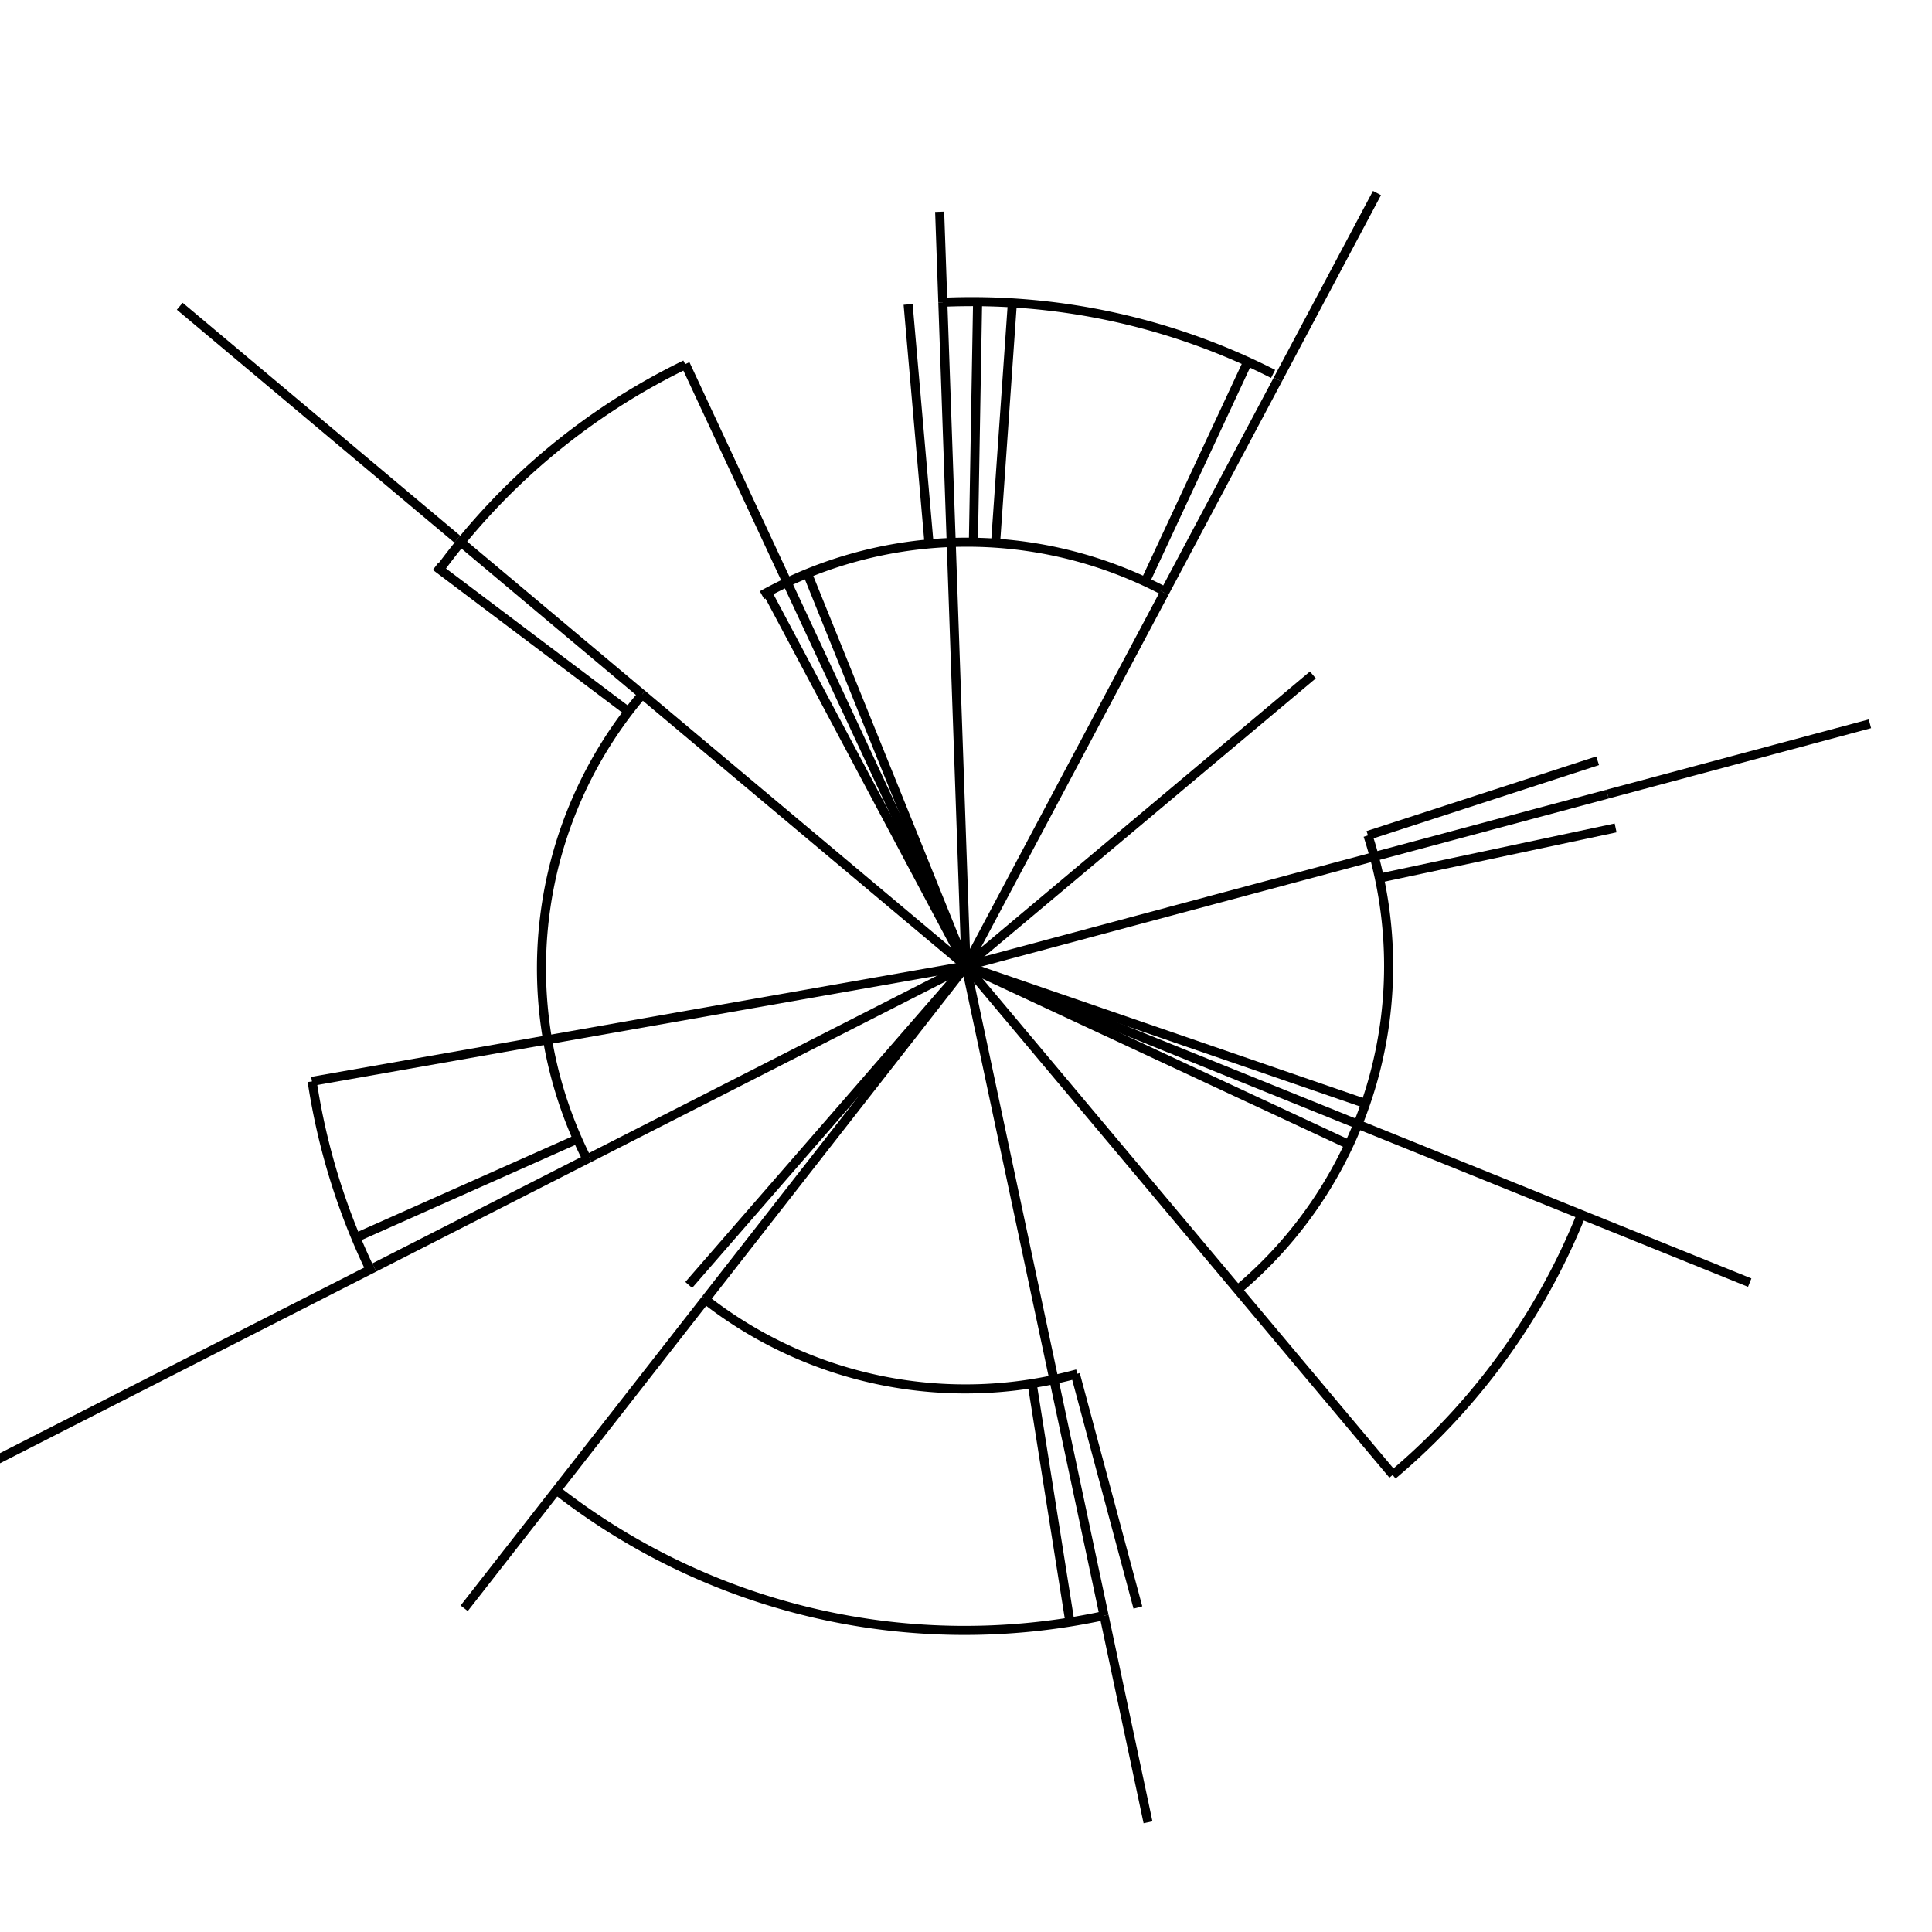 <svg width="64" height="64" viewBox="0 0 64 64" xmlns="http://www.w3.org/2000/svg">
  <g transform="translate(32, 32)" stroke="currentColor" stroke-width="0.3">
    <line x1="0" y1="0" x2="14" y2="0" transform="rotate(19)" />
    <line x1="0" y1="0" x2="14" y2="0" transform="rotate(22)" />
    <line x1="0" y1="0" x2="14" y2="0" transform="rotate(25)" />
    <line x1="14" y1="0" x2="28" y2="0" transform="rotate(22)" />
    <line x1="0" y1="0" x2="22" y2="0" transform="rotate(50)" />
    <line x1="0" y1="0" x2="14" y2="0" transform="rotate(78)" />
    <line x1="14" y1="0" x2="22" y2="0" transform="rotate(75)" />
    <line x1="14" y1="0" x2="22" y2="0" transform="rotate(78)" />
    <line x1="14" y1="0" x2="22" y2="0" transform="rotate(81)" />
    <line x1="22" y1="0" x2="29" y2="0" transform="rotate(78)" />
    <line x1="0" y1="0" x2="14" y2="0" transform="rotate(128)" />
    <line x1="0" y1="0" x2="14" y2="0" transform="rotate(131)" />
    <line x1="14" y1="0" x2="27" y2="0" transform="rotate(128)" />
    <line x1="0" y1="0" x2="14" y2="0" transform="rotate(153)" />
    <line x1="14" y1="0" x2="22" y2="0" transform="rotate(153)" />
    <line x1="14" y1="0" x2="22" y2="0" transform="rotate(156)" />
    <line x1="22" y1="0" x2="36" y2="0" transform="rotate(153)" />
    <line x1="0" y1="0" x2="22" y2="0" transform="rotate(170)" />
    <line x1="0" y1="0" x2="14" y2="0" transform="rotate(220)" />
    <line x1="14" y1="0" x2="22" y2="0" transform="rotate(217)" />
    <line x1="14" y1="0" x2="22" y2="0" transform="rotate(220)" />
    <line x1="22" y1="0" x2="34" y2="0" transform="rotate(220)" />
    <line x1="0" y1="0" x2="14" y2="0" transform="rotate(242)" />
    <line x1="0" y1="0" x2="14" y2="0" transform="rotate(245)" />
    <line x1="0" y1="0" x2="14" y2="0" transform="rotate(248)" />
    <line x1="14" y1="0" x2="22" y2="0" transform="rotate(245)" />
    <line x1="0" y1="0" x2="14" y2="0" transform="rotate(268)" />
    <line x1="14" y1="0" x2="22" y2="0" transform="rotate(265)" />
    <line x1="14" y1="0" x2="22" y2="0" transform="rotate(268)" />
    <line x1="14" y1="0" x2="22" y2="0" transform="rotate(271)" />
    <line x1="14" y1="0" x2="22" y2="0" transform="rotate(274)" />
    <line x1="22" y1="0" x2="25" y2="0" transform="rotate(268)" />
    <line x1="0" y1="0" x2="14" y2="0" transform="rotate(298)" />
    <line x1="14" y1="0" x2="22" y2="0" transform="rotate(295)" />
    <line x1="14" y1="0" x2="22" y2="0" transform="rotate(298)" />
    <line x1="22" y1="0" x2="29" y2="0" transform="rotate(298)" />
    <line x1="0" y1="0" x2="15" y2="0" transform="rotate(320)" />
    <line x1="0" y1="0" x2="14" y2="0" transform="rotate(345)" />
    <line x1="14" y1="0" x2="22" y2="0" transform="rotate(342)" />
    <line x1="14" y1="0" x2="22" y2="0" transform="rotate(345)" />
    <line x1="14" y1="0" x2="22" y2="0" transform="rotate(348)" />
    <line x1="22" y1="0" x2="31" y2="0" transform="rotate(345)" />
    <path d="M 13.315 -4.326 A 14 14 0 0 1 8.999 10.724" fill="none" />
    <path d="M 3.689 13.510 A 14 14 0 0 1 -8.660 11.026" fill="none" />
    <path d="M -12.566 6.378 A 14 14 0 0 1 -10.721 -8.999" fill="none" />
    <path d="M -6.757 -12.284 A 14 14 0 0 1 6.473 -12.469" fill="none" />
    <path d="M 20.380 8.241 A 22 22 0 0 1 14.134 16.863" fill="none" />
    <path d="M 4.563 21.522 A 22 22 0 0 1 -13.608 17.330" fill="none" />
    <path d="M -19.756 10.021 A 22 22 0 0 1 -21.659 3.823" fill="none" />
    <path d="M -17.434 -13.138 A 22 22 0 0 1 -9.297 -19.922" fill="none" />
    <path d="M -0.769 -21.987 A 22 22 0 0 1 10.173 -19.613" fill="none" />
  </g>
</svg>